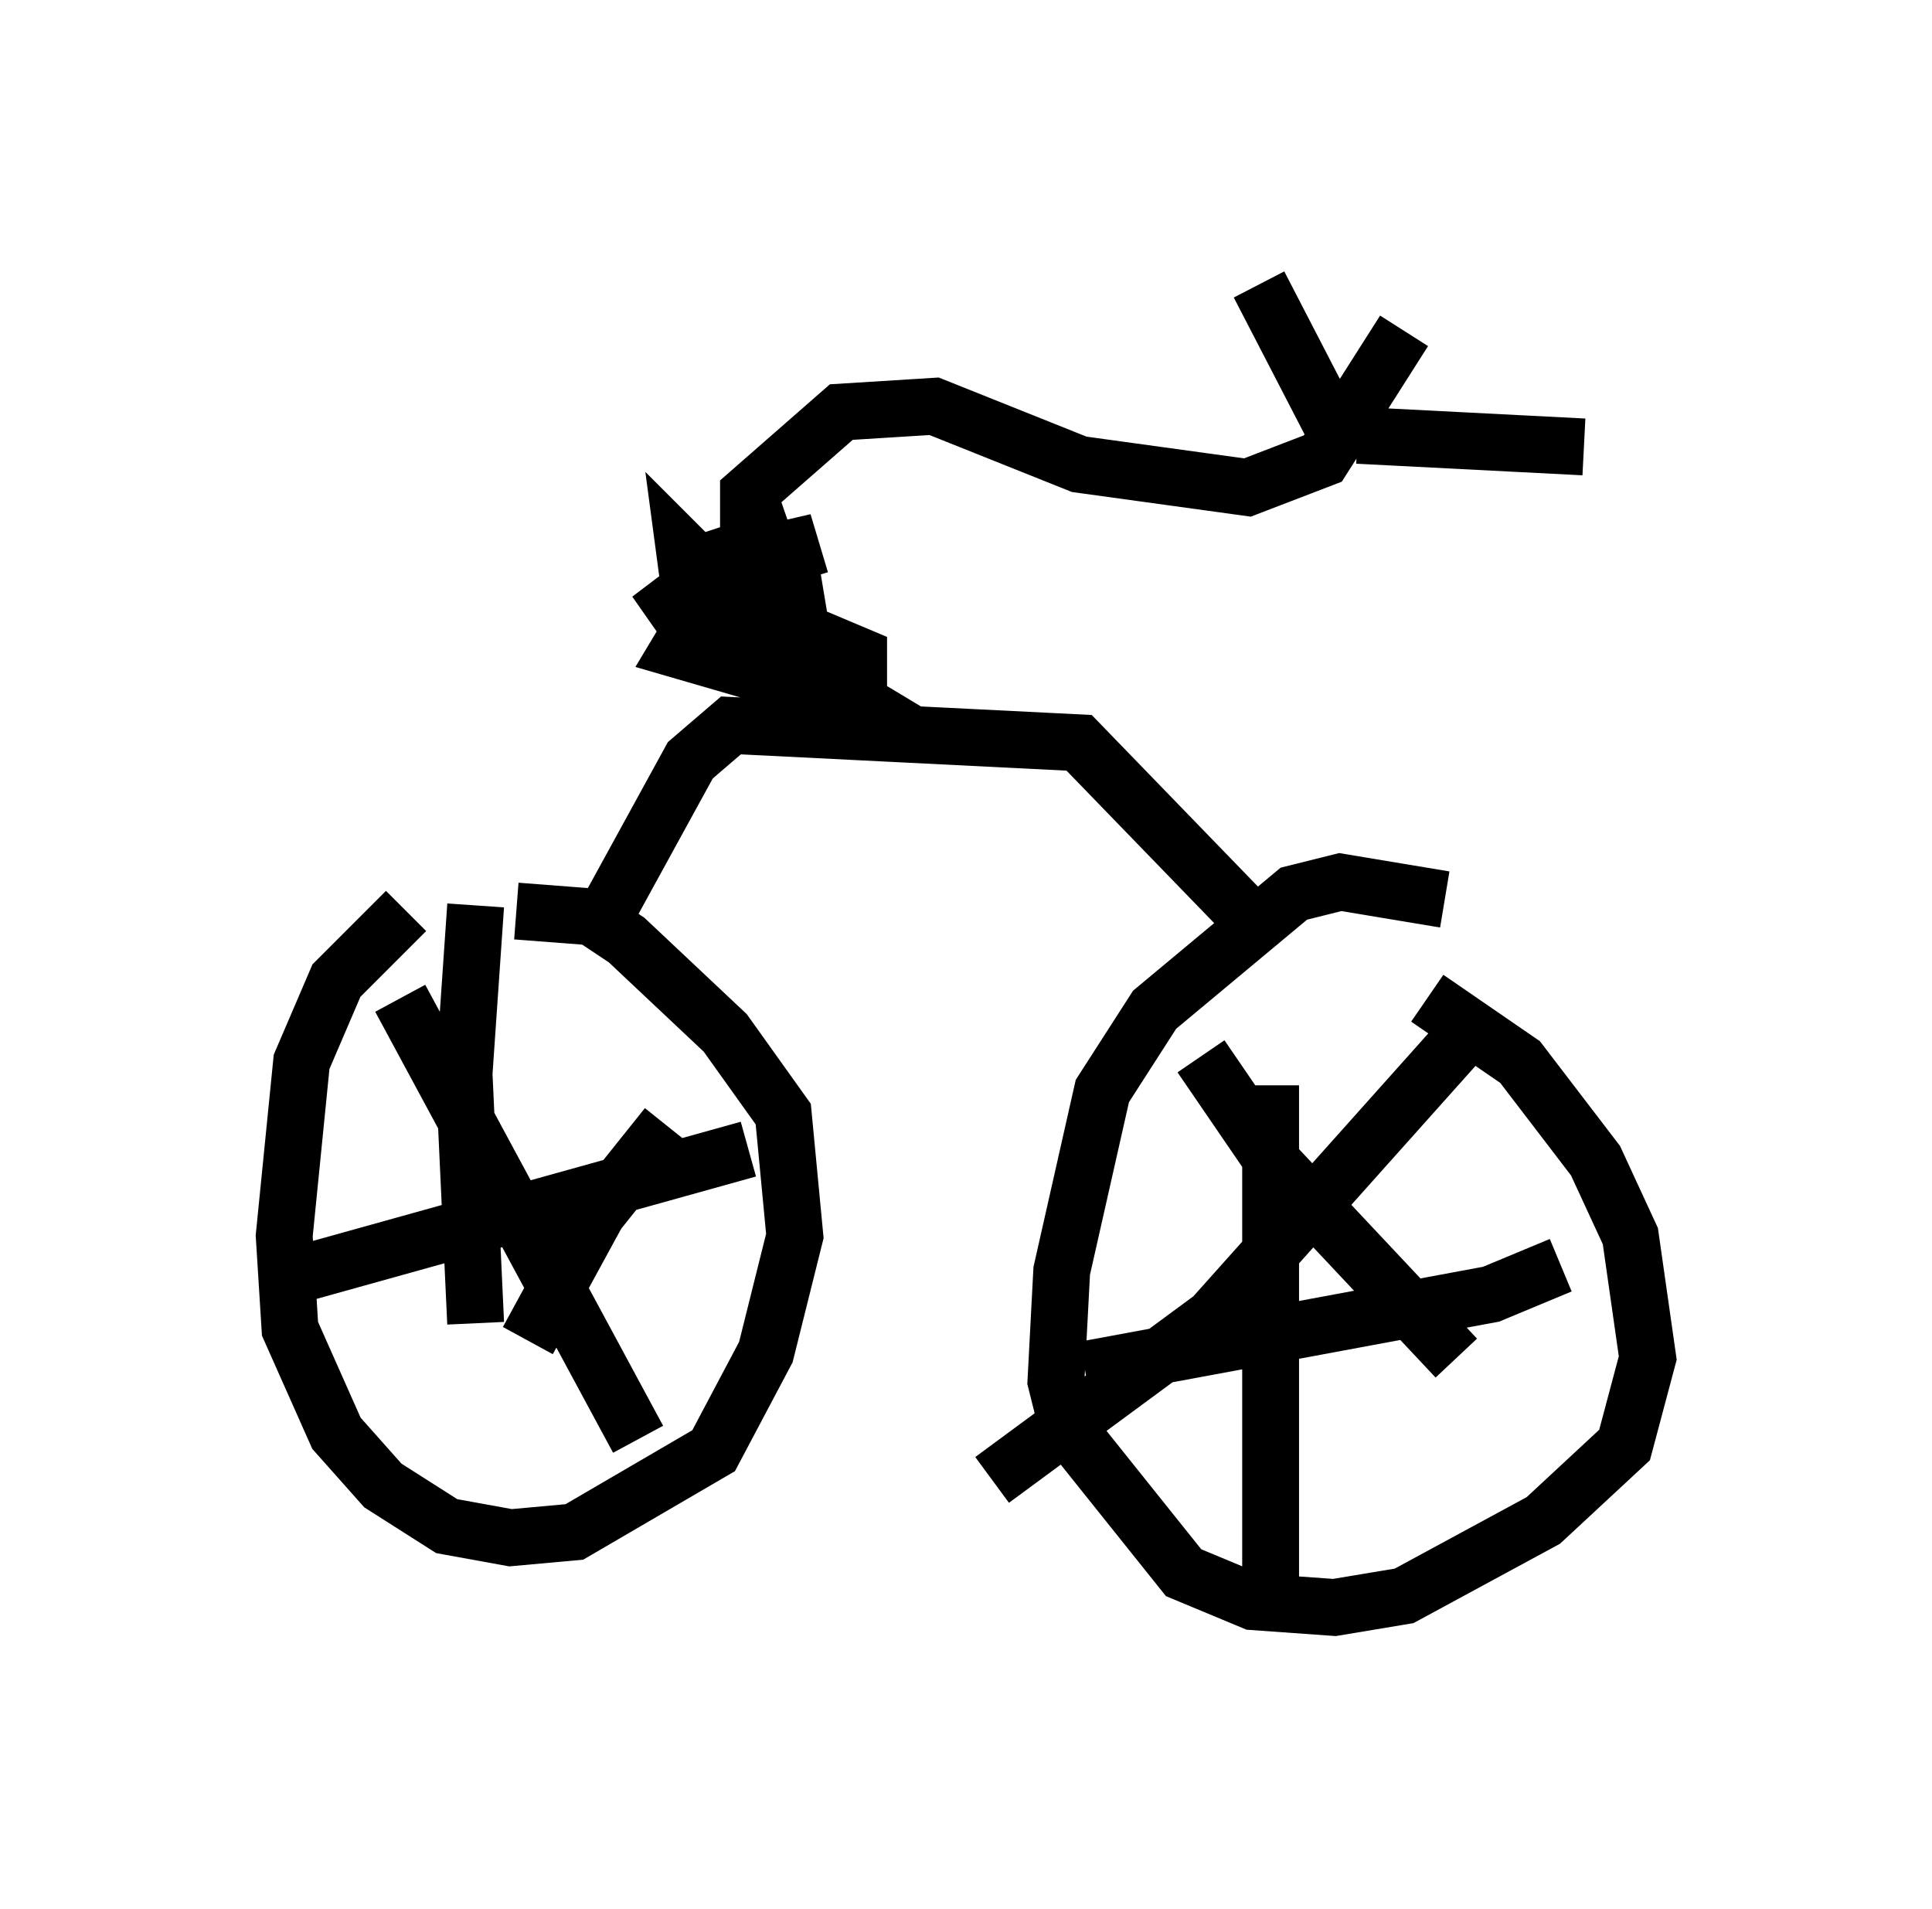 <?xml version="1.0" encoding="utf-8" ?>
<svg baseProfile="full" height="33.582" version="1.1" width="33.99" xmlns="http://www.w3.org/2000/svg" xmlns:ev="http://www.w3.org/2001/xml-events" xmlns:xlink="http://www.w3.org/1999/xlink"><defs /><rect fill="white" height="33.582" width="33.99" x="0" y="0" /><path d="M8.675, 15.719 m-1.531, 0.306 l-1.225, 1.225 -0.613, 1.429 l-0.306, 3.063 0.102, 1.633 l0.817, 1.838 0.817, 0.919 l1.123, 0.715 1.123, 0.204 l1.123, -0.102 2.45, -1.429 l0.919, -1.735 0.51, -2.042 l-0.204, -2.144 -1.021, -1.429 l-1.735, -1.633 -0.613, -0.408 l-1.327, -0.102 m16.334, -0.204 l-1.838, -0.306 -0.817, 0.204 l-2.45, 2.042 -0.919, 1.429 l-0.715, 3.165 -0.102, 1.94 l0.204, 0.817 2.042, 2.552 l1.225, 0.51 1.429, 0.102 l1.225, -0.204 2.45, -1.327 l1.429, -1.327 0.408, -1.531 l-0.306, -2.144 -0.613, -1.327 l-1.327, -1.735 -1.633, -1.123 m-14.7, -1.021 l1.735, -3.165 0.715, -0.613 l6.125, 0.306 3.165, 3.267 m-6.023, -3.369 l-1.021, -0.613 -3.165, -0.919 l0.306, -0.51 0.919, -0.204 l1.94, 0.817 0.0, 0.408 l-1.735, -0.102 -0.919, -0.51 l-0.919, -1.123 0.715, 1.021 l-0.204, -1.531 0.715, 0.715 l-0.102, -1.021 0.613, 1.021 l0.0, -1.429 0.919, 2.654 l-0.408, -2.45 0.306, 1.021 m-0.919, 0.306 l0.0, -1.838 1.633, -1.429 l1.633, -0.102 2.552, 1.021 l2.96, 0.408 1.327, -0.51 l1.429, -2.246 m-0.817, 1.838 l3.981, 0.204 m-4.185, 0.102 l-1.531, -2.96 m0.204, 14.088 l0.0, 9.494 m-3.267, -4.492 l7.146, -1.327 1.225, -0.51 m-6.329, -3.675 l1.327, 1.94 3.165, 3.369 m0.0, -5.513 l-4.288, 4.798 -3.879, 2.858 m-9.086, -10.106 l-0.204, 2.96 0.204, 4.39 m-3.267, -0.817 l8.065, -2.246 m-6.125, -2.654 l4.185, 7.758 m0.51, -5.513 l-1.225, 1.531 -1.225, 2.246 " fill="none" stroke="black" stroke-width="1" /></svg>